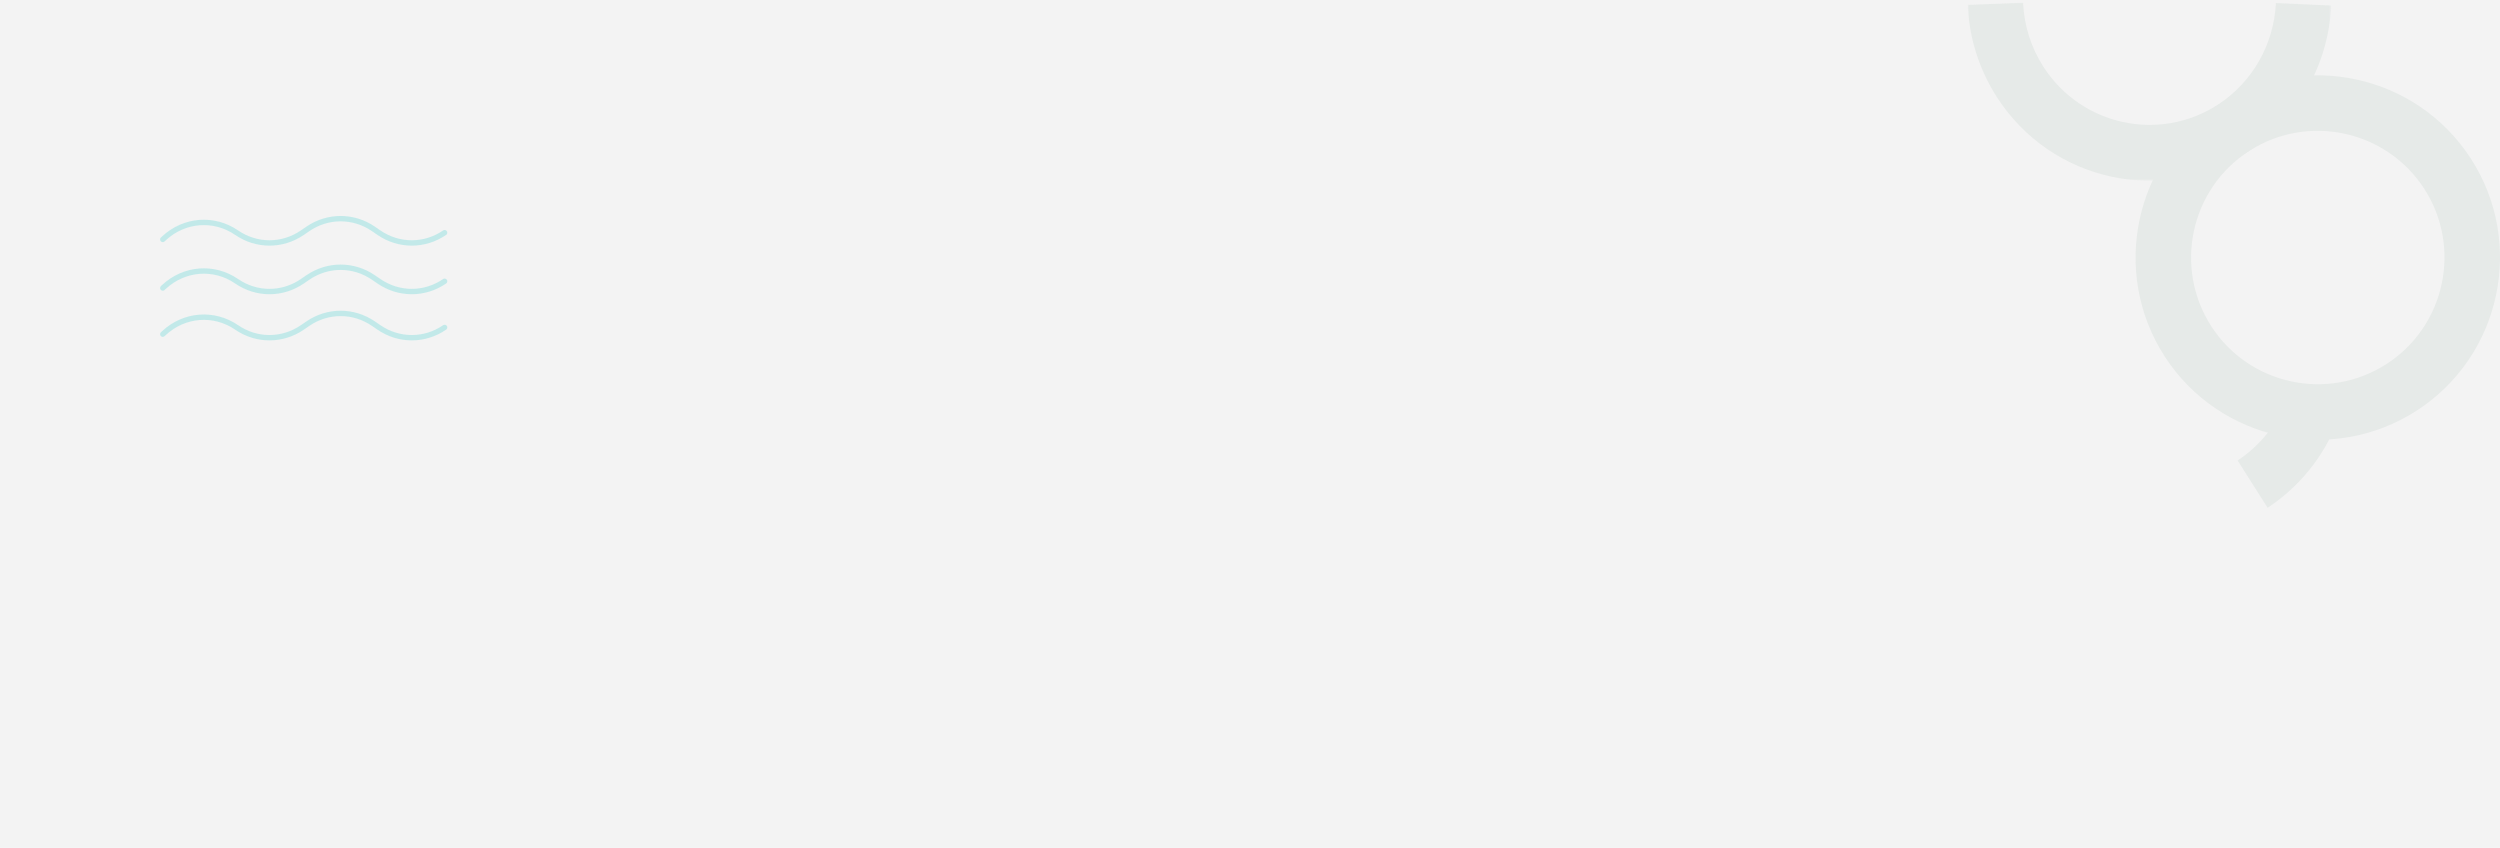 <?xml version="1.0" encoding="UTF-8"?>
<svg width="1029px" height="349px" viewBox="0 0 1029 349" version="1.1" xmlns="http://www.w3.org/2000/svg" xmlns:xlink="http://www.w3.org/1999/xlink">
    <!-- Generator: sketchtool 49 (51002) - http://www.bohemiancoding.com/sketch -->
    <title>D7B32F38-33F2-40CB-A4A5-98A0DDDE551C</title>
    <desc>Created with sketchtool.</desc>
    <defs>
        <polygon id="path-1" points="0.593 0.931 73.916 0.931 73.916 150.529 0.593 150.529"></polygon>
    </defs>
    <g id="Symbols" stroke="none" stroke-width="1" fill="none" fill-rule="evenodd">
        <g transform="translate(-1425, -629)" id="Group">
            <g transform="translate(1425, 629)">
                <g id="Client-Copy" fill="#F3F3F3">
                    <rect id="Rectangle-4" x="0" y="0" width="1029" height="349"></rect>
                </g>
                <g id="Page-1-Copy" opacity="0.2" transform="translate(67, 90)" stroke="#00C5C5" stroke-linecap="round" stroke-linejoin="round" stroke-width="2.219">
                    <path d="M116,5.775 C107.777,11.408 97.203,11.408 88.98,5.775 L86.719,4.225 C78.493,-1.408 67.92,-1.408 59.697,4.225 L57.436,5.775 C49.21,11.408 38.637,11.408 30.413,5.775 C21.077,-0.621 8.876,0.318 0.507,8.079 L0,8.55" id="Stroke-1"></path>
                    <path d="M116,25.774 C107.777,31.409 97.203,31.409 88.98,25.774 L86.719,24.226 C78.493,18.591 67.92,18.591 59.697,24.226 L57.436,25.774 C49.21,31.409 38.637,31.409 30.413,25.774 C21.077,19.377 8.876,20.318 0.507,28.08 L0,28.552" id="Stroke-3"></path>
                    <path d="M116,44.775 C107.777,50.408 97.203,50.408 88.98,44.775 L86.719,43.225 C78.493,37.592 67.92,37.592 59.697,43.225 L57.436,44.775 C49.21,50.408 38.637,50.408 30.413,44.775 C21.077,38.379 8.876,39.318 0.507,47.079 L0,47.55" id="Stroke-5"></path>
                </g>
                <g id="Page-1-Copy-2" transform="translate(919, 105) rotate(-90) translate(-919, -105) translate(815, -5)">
                    <path d="M44,131.912 L35.324,153 C20.77,147.235 8.556,137.331 0,124.355 L19.458,112 C25.408,121.024 33.894,127.909 44,131.912" id="Fill-1" fill="#E6EAE8"></path>
                    <g id="Group-5" transform="translate(134, 0)">
                        <mask id="mask-2" fill="white">
                            <use xlink:href="#path-1"></use>
                        </mask>
                        <g id="Clip-4"></g>
                        <path d="M72.978,0.931 L73.917,23.715 C64.577,24.092 55.469,26.967 47.57,32.032 C23.254,47.628 16.276,79.919 32.008,104.018 C41.209,118.11 56.818,126.982 73.768,127.746 L72.722,150.529 C48.362,149.429 25.919,136.675 12.689,116.41 C-9.937,81.753 0.105,35.313 35.07,12.888 C46.423,5.606 59.533,1.47 72.978,0.931" id="Fill-3" fill="#E6EAE8" mask="url(#mask-2)"></path>
                    </g>
                    <path d="M59.205,173.338 C74.833,197.489 107.191,204.424 131.339,188.798 C155.491,173.17 162.424,140.81 146.796,116.661 C131.169,92.51 98.81,85.575 74.658,101.203 C50.51,116.829 43.579,149.189 59.205,173.338 M165.985,104.243 C188.459,138.973 178.484,185.512 143.754,207.985 C109.024,230.457 62.488,220.486 40.016,185.756 C17.542,151.027 27.513,104.49 62.243,82.016 C96.973,59.543 143.513,69.512 165.985,104.243" id="Fill-6" fill="#E6EAE8"></path>
                </g>
            </g>
        </g>
    </g>
</svg>